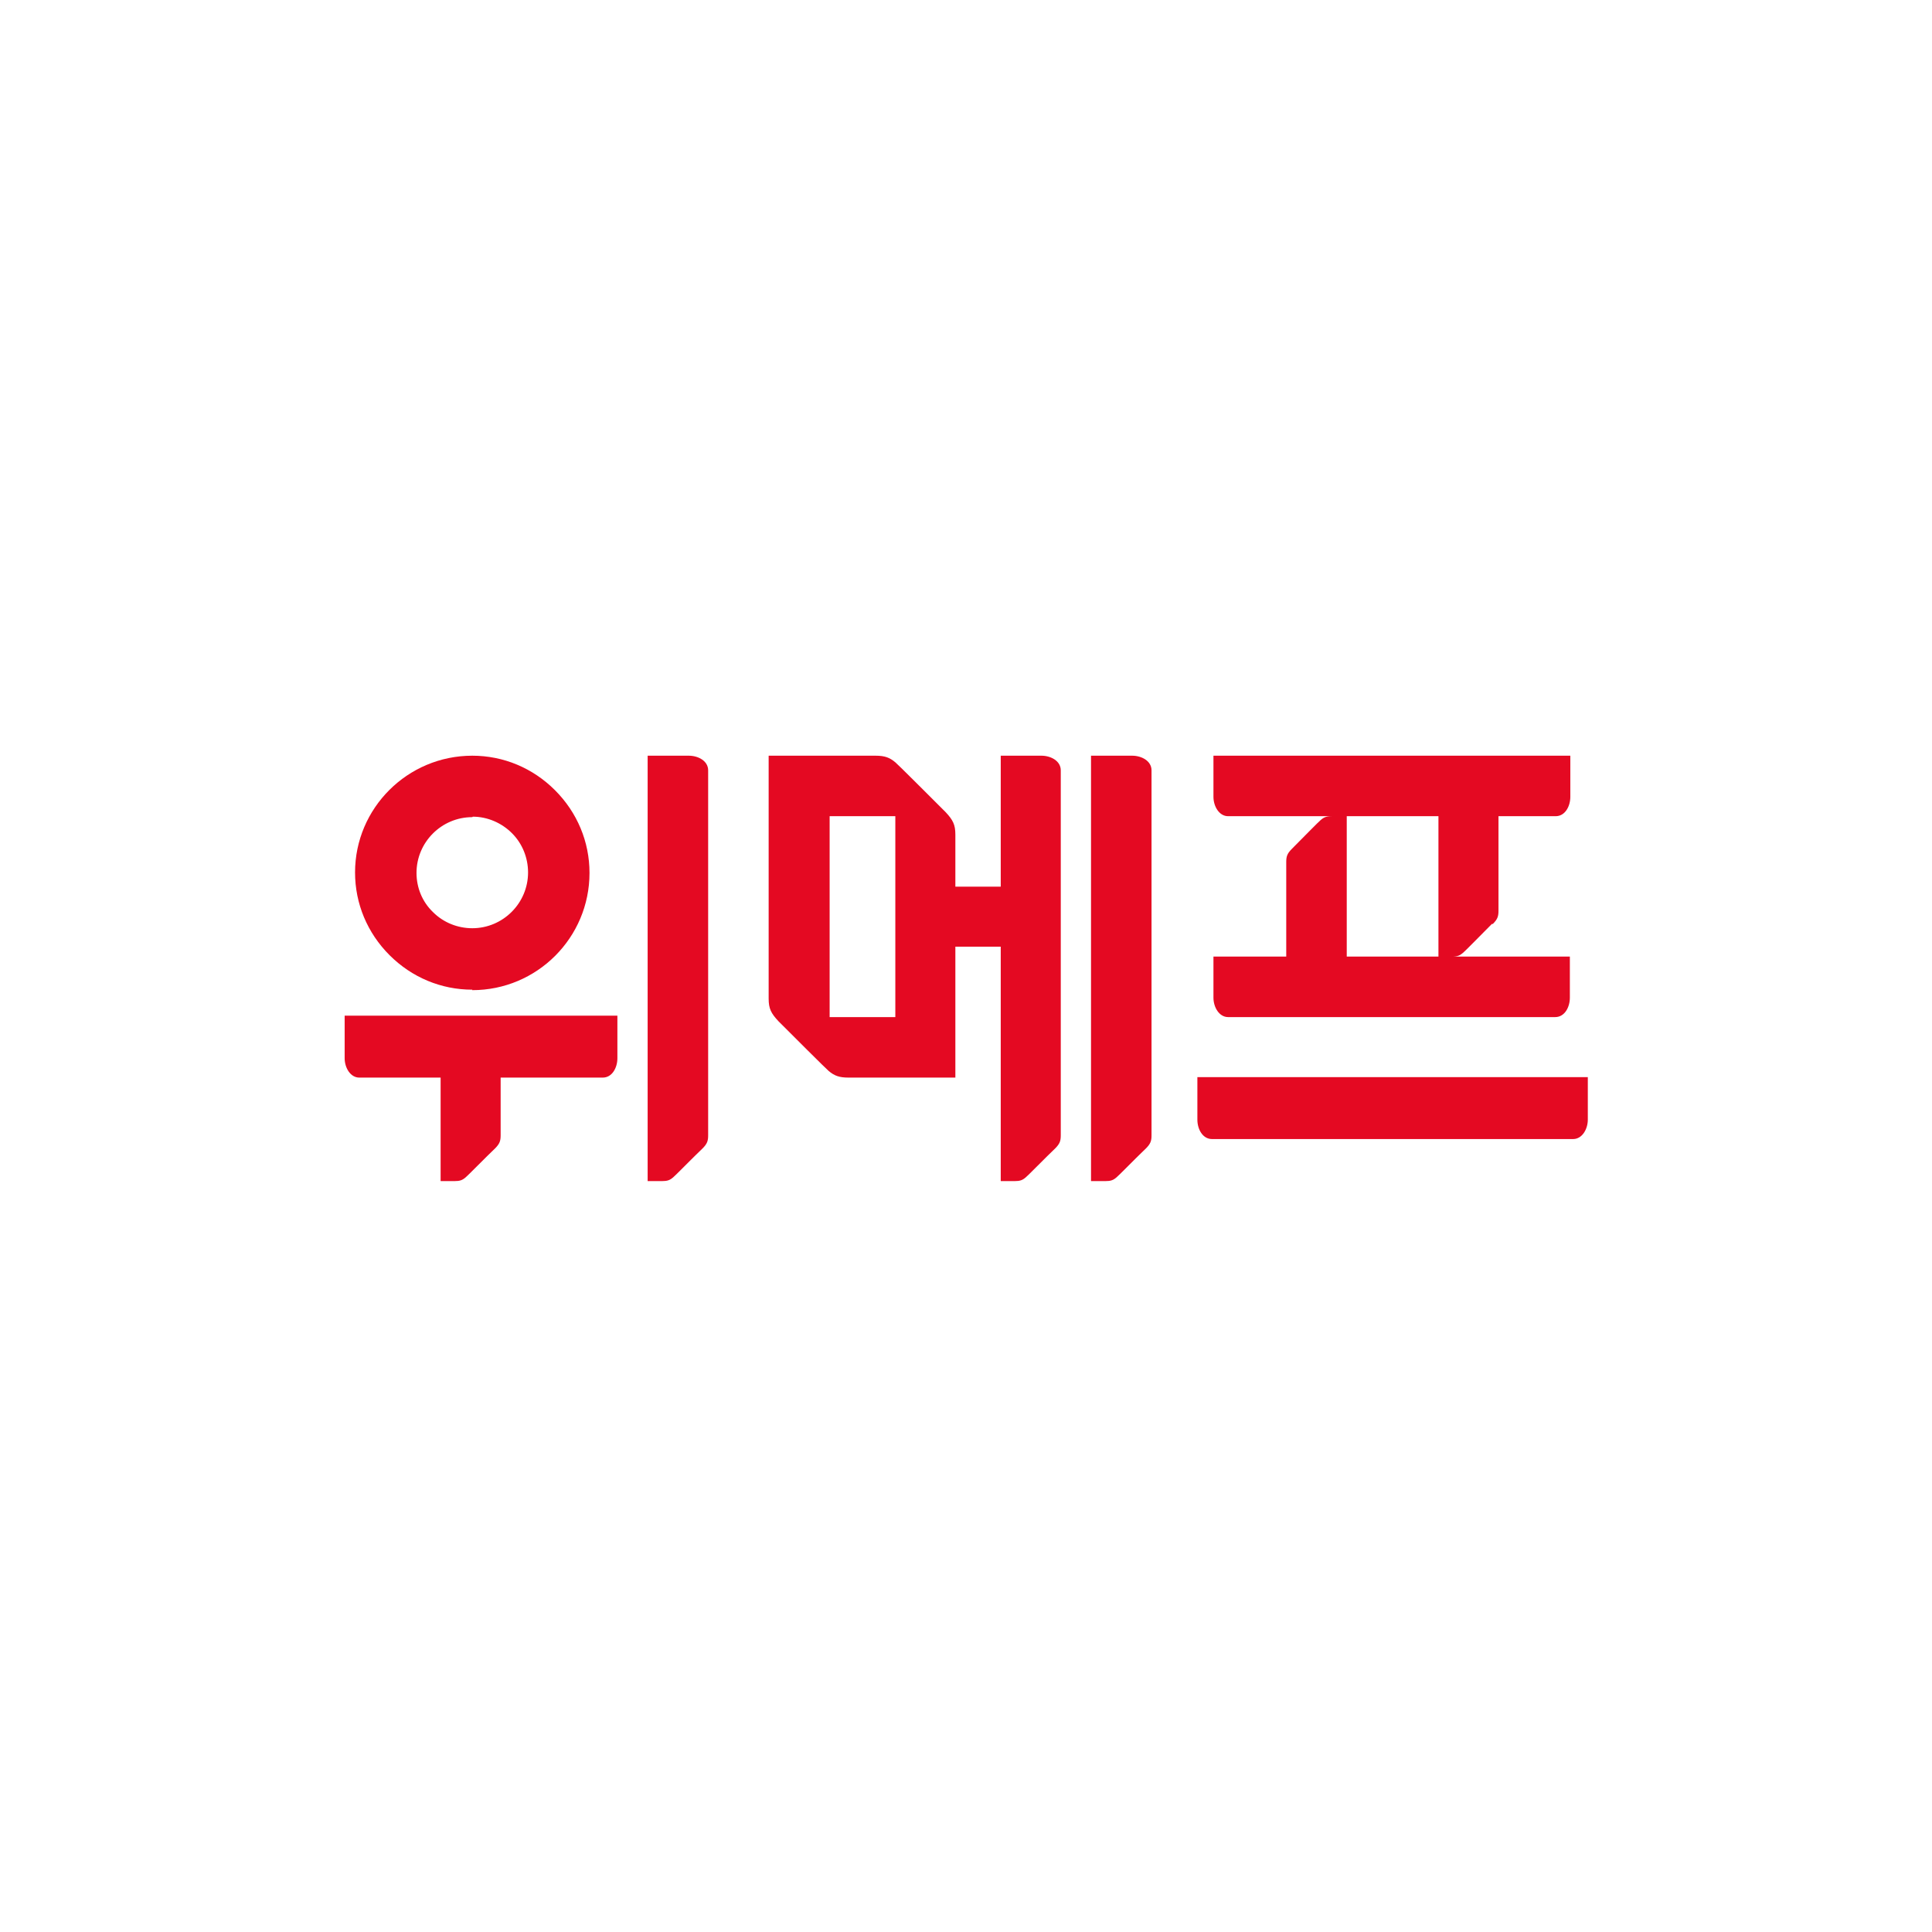<svg width="214" height="214" viewBox="0 0 214 214" fill="none" xmlns="http://www.w3.org/2000/svg">
<g filter="url(#filter0_d_216_1237)">
<circle cx="107" cy="103" r="90" fill="white"/>
<g clip-path="url(#clip0_216_1237)">
<path d="M52.313 105.623C48.857 105.623 45.611 104.261 43.15 101.801C40.689 99.34 39.328 96.094 39.328 92.638C39.328 85.517 45.14 79.706 52.313 79.706C55.768 79.706 59.014 81.067 61.475 83.528C63.936 85.989 65.297 89.235 65.297 92.69C65.297 99.863 59.486 105.675 52.313 105.675V105.623ZM52.313 86.512C48.91 86.512 46.135 89.287 46.135 92.69C46.135 94.314 46.763 95.884 47.967 97.036C49.119 98.188 50.69 98.816 52.313 98.816C55.716 98.816 58.491 96.041 58.491 92.638C58.491 91.015 57.863 89.444 56.711 88.292C55.559 87.141 53.988 86.46 52.365 86.46L52.313 86.512Z" fill="#E40922"/>
<path d="M71.79 126.827H73.308C73.936 126.827 74.198 126.723 74.565 126.408C74.669 126.356 76.921 124.052 77.811 123.215C78.334 122.691 78.439 122.377 78.439 121.749V81.329C78.439 80.282 77.34 79.706 76.292 79.706H71.737V126.827H71.79Z" fill="#E40922"/>
<path d="M38.176 108.502V113.215C38.176 114.262 38.805 115.361 39.799 115.361H48.805V126.827H50.323C50.951 126.827 51.213 126.723 51.58 126.409C51.684 126.356 53.936 124.053 54.826 123.215C55.349 122.691 55.454 122.377 55.454 121.749V115.361H66.763C67.81 115.361 68.386 114.262 68.386 113.215V108.502H38.176Z" fill="#E40922"/>
<path d="M134.252 122.168C133.205 122.168 132.629 121.068 132.629 120.021V115.309H175.876V120.021C175.876 121.068 175.248 122.168 174.253 122.168H134.304H134.252Z" fill="#E40922"/>
<path d="M165.352 98.345C165.876 97.821 165.981 97.507 165.981 96.879V86.407H172.316C173.363 86.407 173.939 85.308 173.939 84.261V79.706H134.409V84.261C134.409 85.308 135.037 86.407 136.032 86.407H147.551C146.923 86.407 146.661 86.512 146.294 86.826C146.19 86.879 143.938 89.183 143.1 90.02C142.577 90.544 142.472 90.858 142.472 91.486V101.958H134.409V106.513C134.409 107.56 135.037 108.659 136.032 108.659H172.263C173.311 108.659 173.887 107.56 173.887 106.513V101.958H160.797C161.426 101.958 161.687 101.853 162.054 101.539C162.159 101.486 164.41 99.183 165.248 98.345H165.352ZM149.174 101.958V86.407H159.331V101.958H149.174Z" fill="#E40922"/>
<path d="M120.901 126.827H122.419C123.047 126.827 123.309 126.723 123.675 126.408C123.78 126.356 126.032 124.052 126.922 123.215C127.445 122.691 127.55 122.377 127.55 121.749V81.329C127.55 80.282 126.45 79.706 125.403 79.706H120.848V126.827H120.901Z" fill="#E40922"/>
<path d="M115.403 79.706H110.848V94.209H105.822V88.45C105.822 87.35 105.56 86.826 104.722 85.936C103.256 84.47 99.329 80.543 99.172 80.439C98.544 79.915 98.02 79.706 96.973 79.706H85.141V106.617C85.141 107.717 85.402 108.24 86.24 109.131C87.706 110.597 91.633 114.523 91.79 114.628C92.418 115.152 92.942 115.361 93.989 115.361H105.822V100.858H110.848V126.827H112.366C112.995 126.827 113.256 126.723 113.623 126.408C113.728 126.356 115.979 124.052 116.869 123.215C117.393 122.691 117.497 122.377 117.497 121.749V81.329C117.497 80.282 116.398 79.706 115.351 79.706H115.403ZM91.895 108.659V86.407H99.172V108.659H91.895Z" fill="#E40922"/>
</g>
</g>
<defs>
<filter id="filter0_d_216_1237" x="0" y="0" width="214" height="214" filterUnits="userSpaceOnUse" color-interpolation-filters="sRGB">
<feFlood flood-opacity="0" result="BackgroundImageFix"/>
<feColorMatrix in="SourceAlpha" type="matrix" values="0 0 0 0 0 0 0 0 0 0 0 0 0 0 0 0 0 0 127 0" result="hardAlpha"/>
<feOffset dy="4"/>
<feGaussianBlur stdDeviation="8.5"/>
<feComposite in2="hardAlpha" operator="out"/>
<feColorMatrix type="matrix" values="0 0 0 0 0.49 0 0 0 0 0.337 0 0 0 0 0.816 0 0 0 0.05 0"/>
<feBlend mode="normal" in2="BackgroundImageFix" result="effect1_dropShadow_216_1237"/>
<feBlend mode="normal" in="SourceGraphic" in2="effect1_dropShadow_216_1237" result="shape"/>
</filter>
<clipPath id="clip0_216_1237">
<rect width="137.647" height="47.121" fill="white" transform="translate(38.176 79.706)"/>
</clipPath>
</defs>
</svg>
